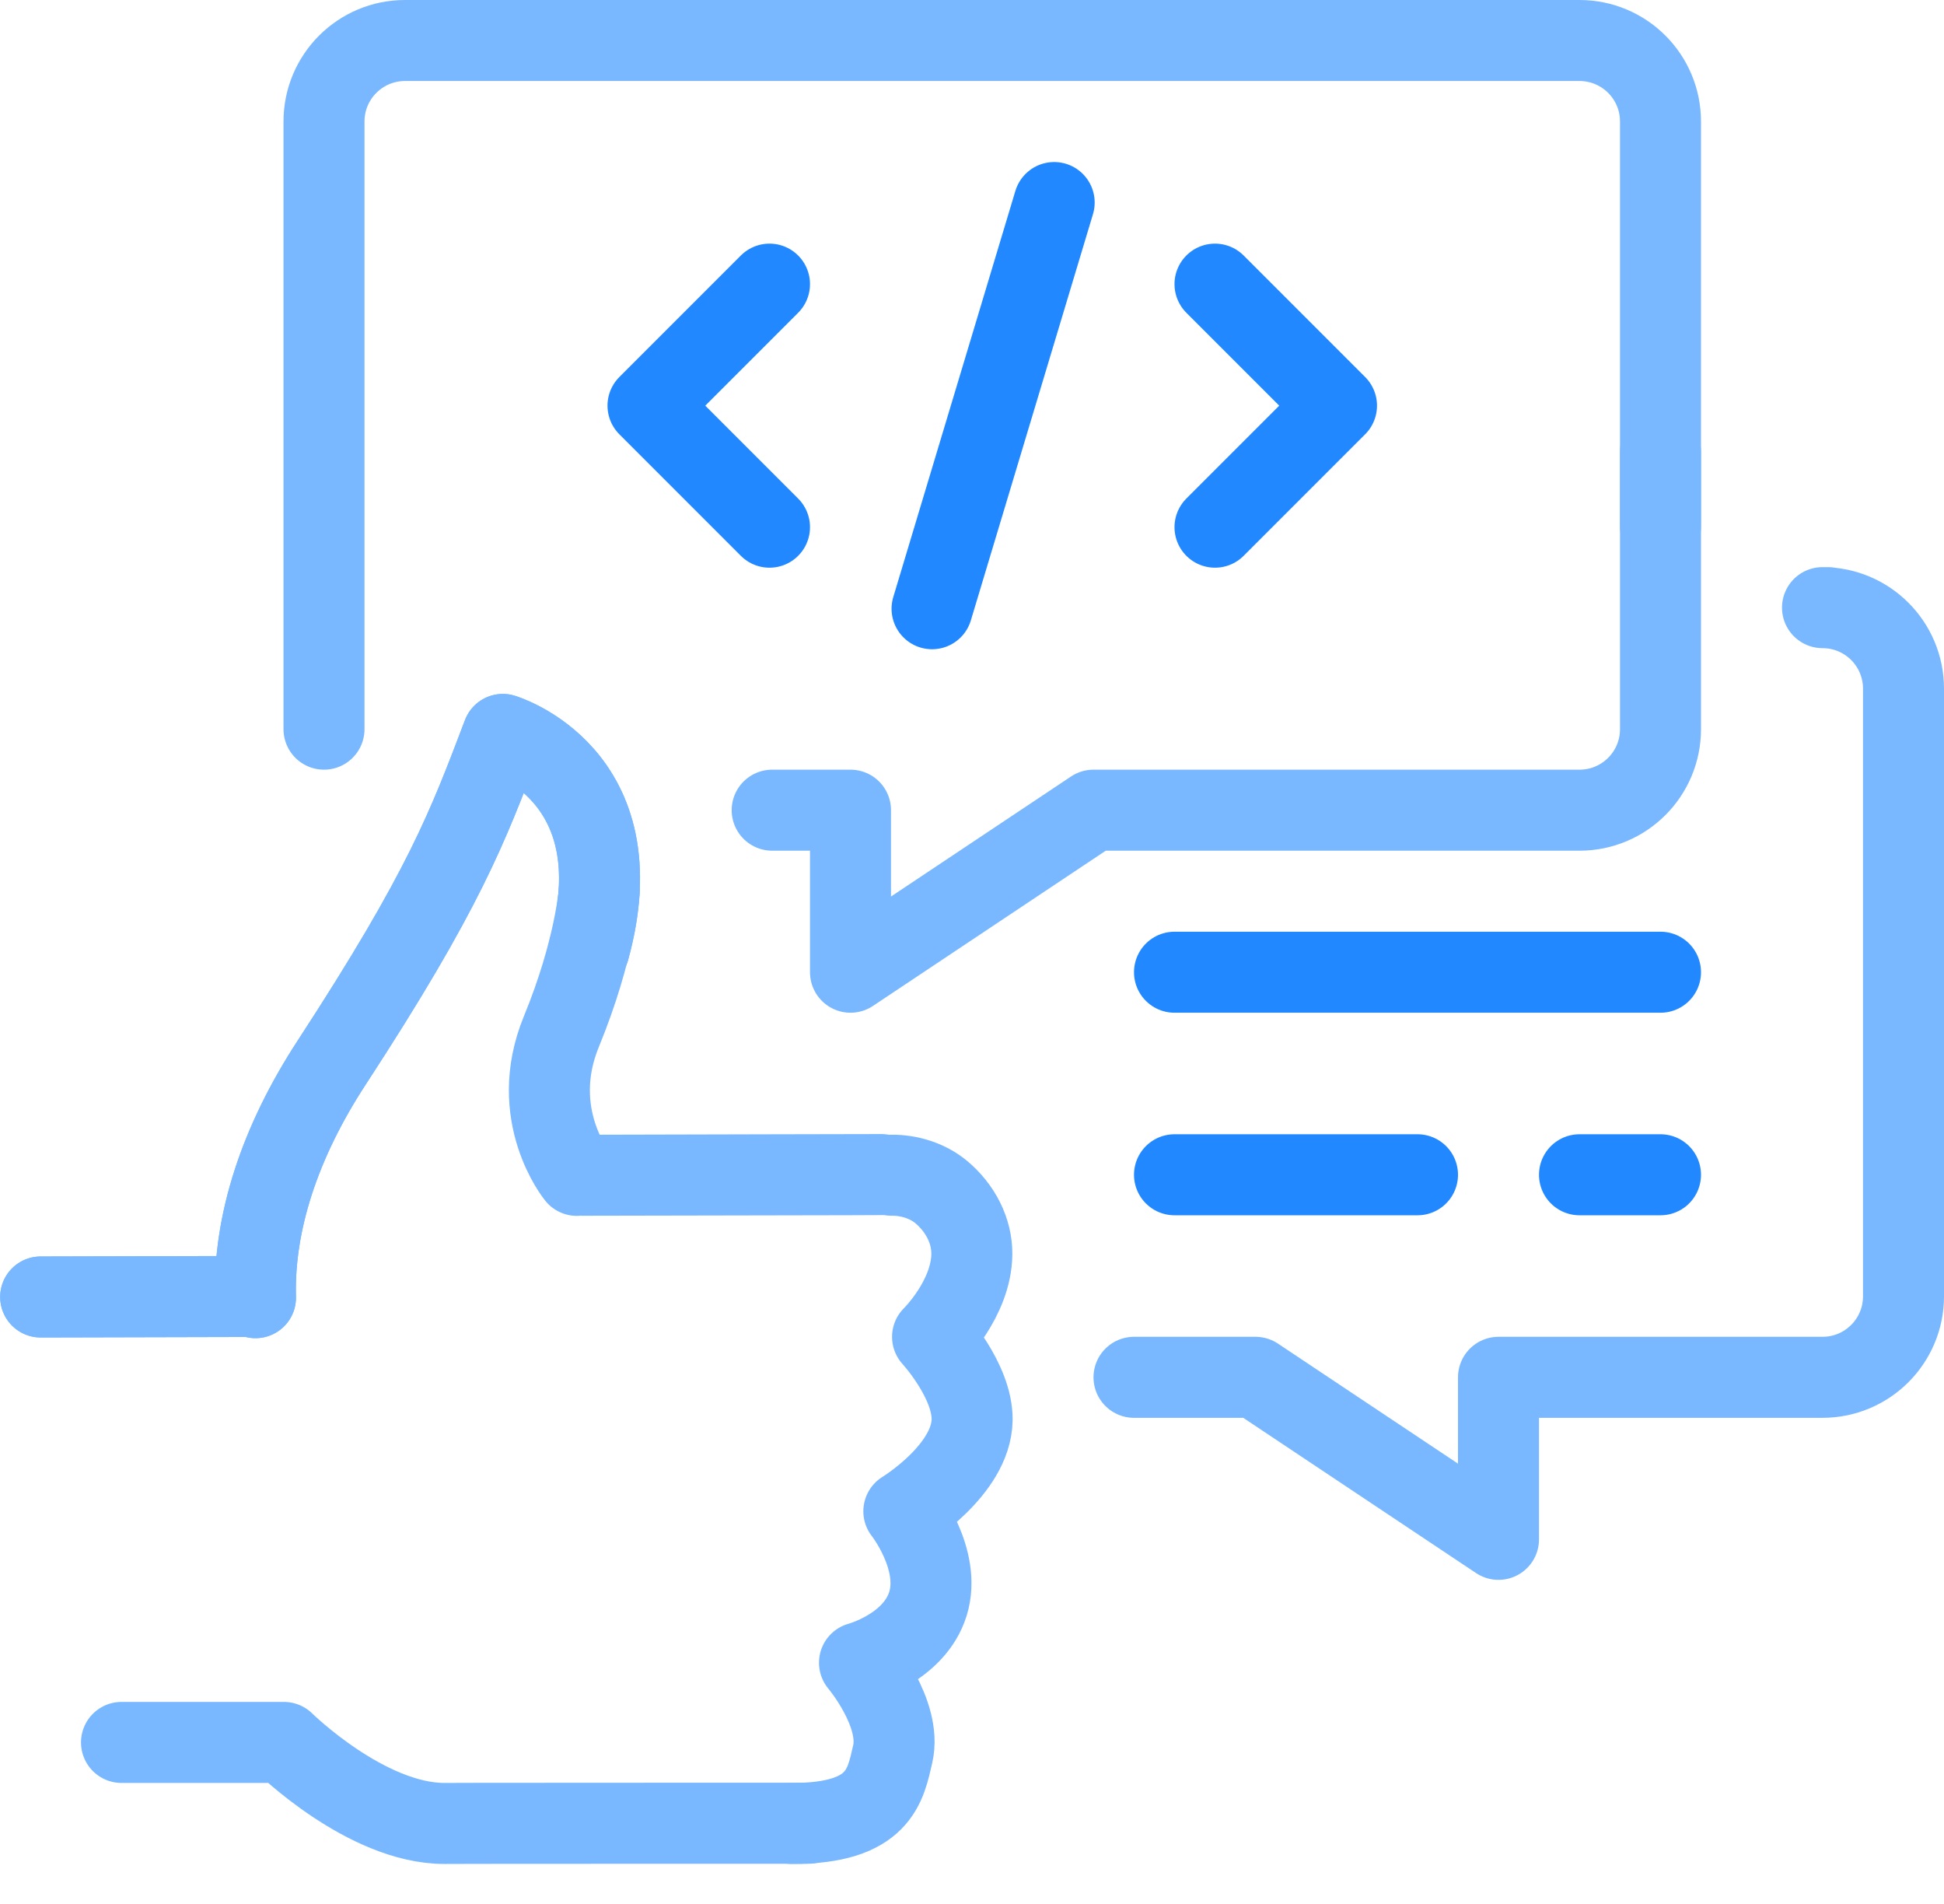 <svg width="48" height="47" viewBox="0 0 48 47" fill="none" xmlns="http://www.w3.org/2000/svg">
<path d="M22.009 29.011C22.453 29.006 22.909 29.151 23.237 29.424C23.71 29.818 24.003 30.383 23.996 30.965C23.983 32.066 23.026 33.001 23.026 33.001C23.026 33.001 24.016 34.078 24.003 35.049C23.985 36.291 22.317 37.307 22.317 37.307C22.317 37.307 23.252 38.489 22.913 39.588C22.574 40.686 21.222 41.046 21.222 41.046C21.222 41.046 22.277 42.295 22.042 43.302C21.864 44.065 21.729 45.019 19.55 45.013" stroke="#79B8FF" stroke-width="2" stroke-linecap="round" stroke-linejoin="round"/>
<path d="M14.548 23.422C15.732 19.119 12.416 18.13 12.416 18.13C11.543 20.426 10.978 21.955 8.185 26.238C6.9 28.208 6.259 30.195 6.308 32.034" stroke="#79B8FF" stroke-width="2" stroke-linecap="round" stroke-linejoin="round"/>
<path fill-rule="evenodd" clip-rule="evenodd" d="M14.391 29.012L20.993 28.999C24.611 28.986 14.391 29.012 14.391 29.012Z" stroke="#79B8FF" stroke-width="2" stroke-linecap="round" stroke-linejoin="round"/>
<path fill-rule="evenodd" clip-rule="evenodd" d="M1.004 32.017L6.238 32.004L1.004 32.017Z" stroke="#79B8FF" stroke-width="2" stroke-linecap="round" stroke-linejoin="round"/>
<path d="M14.548 23.422C15.732 19.119 12.416 18.13 12.416 18.13C11.543 20.426 10.978 21.955 8.185 26.238C6.9 28.208 6.259 30.195 6.308 32.034" stroke="#79B8FF" stroke-width="2" stroke-linecap="round" stroke-linejoin="round"/>
<path fill-rule="evenodd" clip-rule="evenodd" d="M1.004 32.017L6.238 32.004L1.004 32.017Z" stroke="#79B8FF" stroke-width="2" stroke-linecap="round" stroke-linejoin="round"/>
<path d="M3 43.013L7.01 43.013C7.01 43.013 9.038 45.011 10.971 45.013C10.971 45.013 11.456 45.008 16.43 45.008C18.623 45.008 16.212 45.008 19.968 45.008" stroke="#79B8FF" stroke-width="2" stroke-linecap="round" stroke-linejoin="round"/>
<path d="M14.793 22.022C14.793 22.022 14.701 23.422 13.86 25.468C13.019 27.515 14.243 29.015 14.243 29.015" stroke="#79B8FF" stroke-width="2" stroke-linecap="round"/>
<path d="M41 11.155V18C41 19.105 40.105 20 39 20H27L21 24V20H19.066" stroke="#79B8FF" stroke-width="2" stroke-linecap="round" stroke-linejoin="round"/>
<path d="M8 18V3C8 1.895 8.895 1 10 1H39C40.105 1 41 1.895 41 3V13" stroke="#79B8FF" stroke-width="2" stroke-linecap="round" stroke-linejoin="round"/>
<path d="M19 7.014L16 10.014L19 13.014" stroke="#2188FF" stroke-width="2" stroke-linecap="round" stroke-linejoin="round"/>
<path d="M30 7.014L33 10.014L30 13.014" stroke="#2188FF" stroke-width="2" stroke-linecap="round" stroke-linejoin="round"/>
<path d="M26.029 5L23.014 15.027" stroke="#2188FF" stroke-width="2" stroke-linecap="round"/>
<path d="M28 34H31L37 38V34H45C46.105 34 47 33.105 47 32V21.095V17C47 15.895 46.105 15 45 15H45.138" stroke="#79B8FF" stroke-width="2" stroke-linecap="round" stroke-linejoin="round"/>
<path d="M29 24H41" stroke="#2188FF" stroke-width="2" stroke-linecap="round" stroke-linejoin="round"/>
<path d="M29 29H35" stroke="#2188FF" stroke-width="2" stroke-linecap="round" stroke-linejoin="round"/>
<path d="M39 29H41" stroke="#2188FF" stroke-width="2" stroke-linecap="round" stroke-linejoin="round"/>
</svg>
